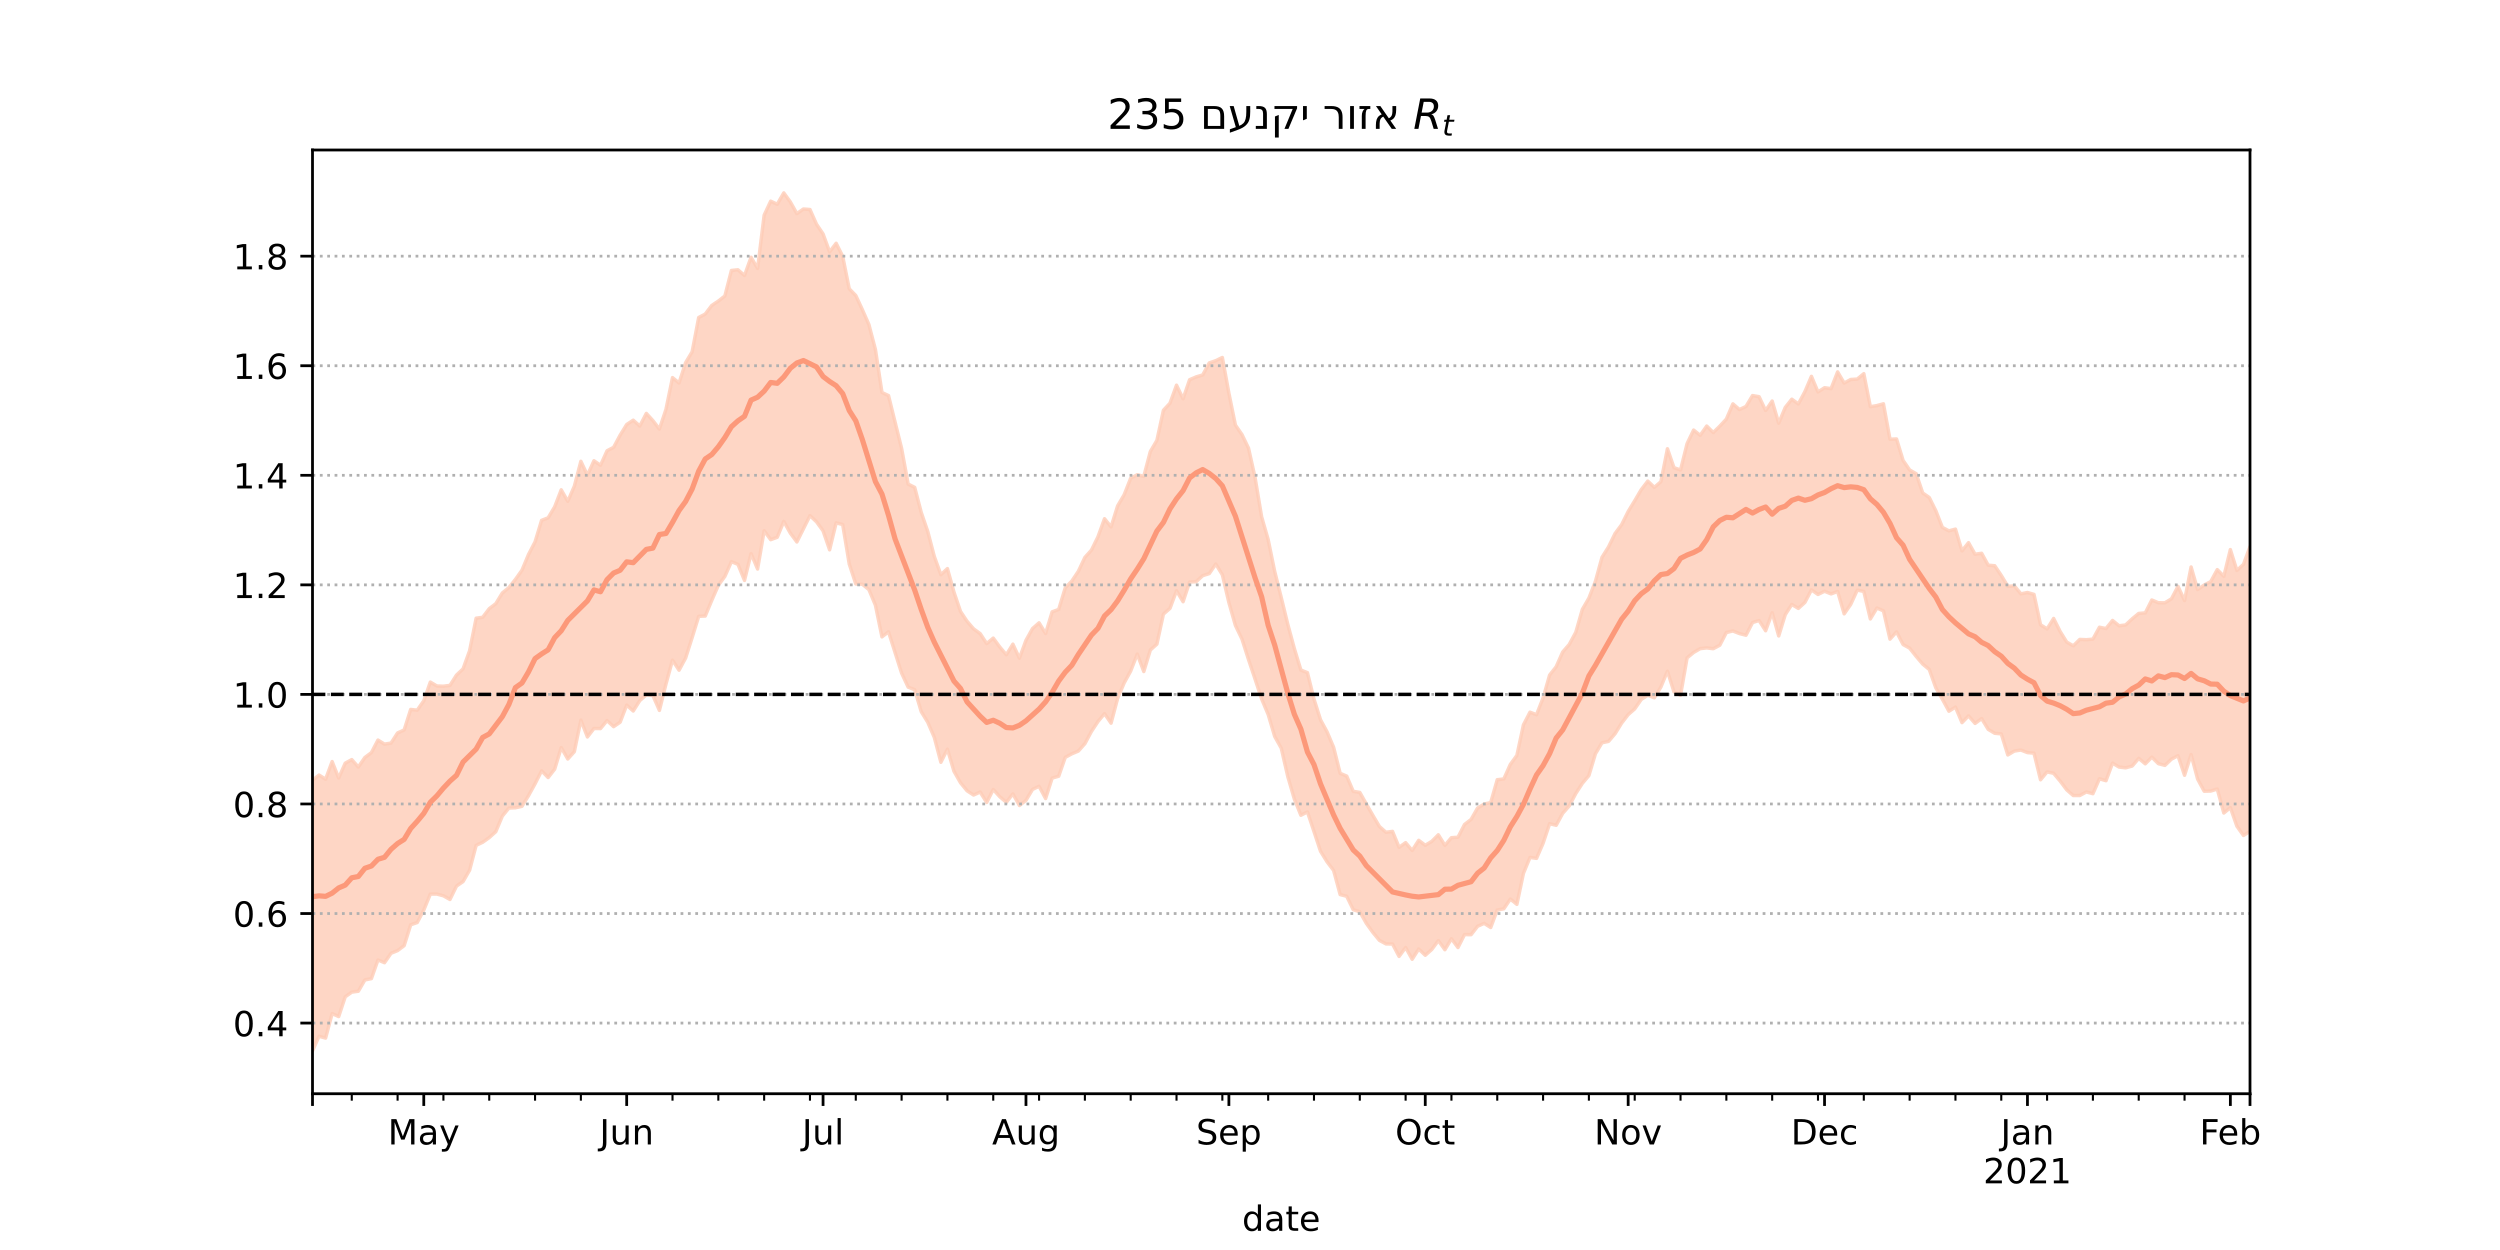 <?xml version="1.0" encoding="utf-8" standalone="no"?>
<!DOCTYPE svg PUBLIC "-//W3C//DTD SVG 1.1//EN"
  "http://www.w3.org/Graphics/SVG/1.1/DTD/svg11.dtd">
<!-- Created with matplotlib (https://matplotlib.org/) -->
<svg height="360pt" version="1.1" viewBox="0 0 720 360" width="720pt" xmlns="http://www.w3.org/2000/svg" xmlns:xlink="http://www.w3.org/1999/xlink">
 <defs>
  <style type="text/css">*{stroke-linecap:butt;stroke-linejoin:round;}</style>
 </defs>
 <g id="figure_1">
  <g id="patch_1">
   <path d="M 0 360 
L 720 360 
L 720 0 
L 0 0 
z
" style="fill:#ffffff;"/>
  </g>
  <g id="axes_1">
   <g id="patch_2">
    <path d="M 90 315 
L 648 315 
L 648 43.2 
L 90 43.2 
z
" style="fill:#ffffff;"/>
   </g>
   <g id="PolyCollection_1">
    <defs>
     <path d="M 90 -57.355 
L 90 -135.288 
L 91.885 -136.781 
L 93.77 -135.597 
L 95.655 -140.672 
L 97.541 -135.917 
L 99.426 -140.214 
L 101.311 -141.233 
L 103.196 -139.098 
L 105.081 -141.837 
L 106.966 -143.25 
L 108.851 -146.859 
L 110.736 -145.691 
L 112.622 -145.996 
L 114.507 -148.922 
L 116.392 -149.762 
L 118.277 -155.681 
L 120.162 -155.467 
L 122.047 -158.156 
L 123.932 -163.557 
L 125.818 -162.434 
L 127.703 -162.371 
L 129.588 -162.61 
L 131.473 -165.581 
L 133.358 -167.364 
L 135.243 -172.585 
L 137.128 -181.955 
L 139.014 -182.225 
L 140.899 -184.698 
L 142.784 -186.131 
L 144.669 -189.218 
L 146.554 -190.765 
L 148.439 -193.127 
L 150.324 -195.783 
L 152.209 -200.293 
L 154.095 -203.941 
L 155.98 -210.142 
L 157.865 -210.872 
L 159.75 -214.041 
L 161.635 -218.931 
L 163.52 -215.615 
L 165.405 -219.953 
L 167.291 -227.147 
L 169.176 -223.142 
L 171.061 -227.301 
L 172.946 -226.004 
L 174.831 -230.18 
L 176.716 -231.158 
L 178.601 -234.666 
L 180.486 -237.74 
L 182.372 -238.981 
L 184.257 -237.306 
L 186.142 -240.938 
L 188.027 -238.872 
L 189.912 -236.421 
L 191.797 -242.092 
L 193.682 -251.246 
L 195.568 -249.694 
L 197.453 -255.552 
L 199.338 -258.681 
L 201.223 -268.561 
L 203.108 -269.552 
L 204.993 -272.035 
L 206.878 -273.286 
L 208.764 -274.77 
L 210.649 -282.107 
L 212.534 -282.295 
L 214.419 -280.664 
L 216.304 -285.906 
L 218.189 -282.685 
L 220.074 -298.024 
L 221.959 -302.065 
L 223.845 -301.179 
L 225.73 -304.445 
L 227.615 -301.844 
L 229.5 -298.477 
L 231.385 -299.802 
L 233.27 -299.663 
L 235.155 -295.418 
L 237.041 -292.631 
L 238.926 -287.46 
L 240.811 -289.942 
L 242.696 -286.174 
L 244.581 -276.825 
L 246.466 -274.889 
L 248.351 -270.838 
L 250.236 -266.545 
L 252.122 -259.34 
L 254.007 -246.955 
L 255.892 -246.076 
L 257.777 -238.445 
L 259.662 -230.862 
L 261.547 -220.581 
L 263.432 -219.639 
L 265.318 -212.41 
L 267.203 -206.888 
L 269.088 -199.713 
L 270.973 -194.496 
L 272.858 -196.241 
L 274.743 -189.46 
L 276.628 -183.902 
L 278.514 -181.068 
L 280.399 -178.89 
L 282.284 -177.522 
L 284.169 -174.65 
L 286.054 -176.224 
L 287.939 -173.662 
L 289.824 -171.424 
L 291.709 -174.483 
L 293.595 -170.428 
L 295.48 -175.583 
L 297.365 -178.97 
L 299.25 -180.628 
L 301.135 -177.554 
L 303.02 -183.795 
L 304.905 -184.468 
L 306.791 -190.699 
L 308.676 -192.643 
L 310.561 -195.453 
L 312.446 -199.467 
L 314.331 -201.561 
L 316.216 -205.395 
L 318.101 -210.606 
L 319.986 -208.257 
L 321.872 -214.294 
L 323.757 -217.503 
L 325.642 -222.281 
L 327.527 -223.276 
L 329.412 -222.802 
L 331.297 -229.956 
L 333.182 -233.169 
L 335.068 -241.846 
L 336.953 -243.867 
L 338.838 -249.07 
L 340.723 -245.149 
L 342.608 -250.642 
L 344.493 -251.452 
L 346.378 -252.003 
L 348.264 -255.474 
L 350.149 -256.132 
L 352.034 -257.046 
L 353.919 -246.756 
L 355.804 -237.558 
L 357.689 -234.837 
L 359.574 -230.916 
L 361.459 -222.461 
L 363.345 -211.175 
L 365.23 -204.595 
L 367.115 -195.41 
L 369 -187.887 
L 370.885 -180.181 
L 372.77 -173.225 
L 374.655 -167.026 
L 376.541 -166.277 
L 378.426 -158.659 
L 380.311 -152.699 
L 382.196 -149.219 
L 384.081 -144.776 
L 385.966 -137.279 
L 387.851 -136.484 
L 389.736 -132.093 
L 391.622 -131.783 
L 393.507 -128.443 
L 395.392 -125.16 
L 397.277 -121.963 
L 399.162 -120.302 
L 401.047 -120.56 
L 402.932 -115.97 
L 404.818 -117.31 
L 406.703 -115.064 
L 408.588 -117.99 
L 410.473 -116.558 
L 412.358 -117.693 
L 414.243 -119.58 
L 416.128 -116.543 
L 418.014 -118.748 
L 419.899 -118.874 
L 421.784 -122.544 
L 423.669 -123.994 
L 425.554 -127.301 
L 427.439 -128.422 
L 429.324 -128.867 
L 431.209 -135.446 
L 433.095 -135.654 
L 434.98 -139.852 
L 436.865 -142.443 
L 438.75 -151.237 
L 440.635 -154.889 
L 442.52 -154.166 
L 444.405 -158.985 
L 446.291 -165.578 
L 448.176 -167.974 
L 450.061 -172.228 
L 451.946 -174.404 
L 453.831 -177.904 
L 455.716 -184.5 
L 457.601 -187.732 
L 459.486 -192.598 
L 461.372 -199.481 
L 463.257 -202.488 
L 465.142 -206.353 
L 467.027 -208.884 
L 468.912 -212.686 
L 470.797 -215.78 
L 472.682 -218.994 
L 474.568 -221.443 
L 476.453 -219.638 
L 478.338 -221.262 
L 480.223 -230.758 
L 482.108 -225.306 
L 483.993 -224.645 
L 485.878 -232.221 
L 487.764 -236.141 
L 489.649 -234.625 
L 491.534 -237.296 
L 493.419 -235.431 
L 495.304 -237.27 
L 497.189 -239.295 
L 499.074 -243.686 
L 500.959 -242.058 
L 502.845 -242.936 
L 504.73 -246.077 
L 506.615 -245.75 
L 508.5 -241.77 
L 510.385 -244.501 
L 512.27 -238.118 
L 514.155 -242.661 
L 516.041 -245.029 
L 517.926 -243.668 
L 519.811 -247.203 
L 521.696 -251.611 
L 523.581 -247.124 
L 525.466 -248.33 
L 527.351 -248.083 
L 529.236 -252.893 
L 531.122 -249.675 
L 533.007 -250.706 
L 534.892 -250.829 
L 536.777 -252.381 
L 538.662 -242.866 
L 540.547 -243.19 
L 542.432 -243.706 
L 544.318 -233.504 
L 546.203 -233.575 
L 548.088 -227.402 
L 549.973 -224.647 
L 551.858 -223.581 
L 553.743 -218.021 
L 555.628 -216.717 
L 557.514 -212.916 
L 559.399 -208.114 
L 561.284 -207.111 
L 563.169 -207.615 
L 565.054 -201.353 
L 566.939 -203.711 
L 568.824 -200.376 
L 570.709 -200.662 
L 572.595 -197.226 
L 574.48 -197.07 
L 576.365 -194.275 
L 578.25 -191.135 
L 580.135 -191.265 
L 582.02 -188.973 
L 583.905 -189.359 
L 585.791 -188.819 
L 587.676 -180.06 
L 589.561 -178.881 
L 591.446 -181.885 
L 593.331 -178.115 
L 595.216 -175.074 
L 597.101 -174.009 
L 598.986 -175.848 
L 600.872 -175.761 
L 602.757 -175.93 
L 604.642 -179.353 
L 606.527 -178.978 
L 608.412 -181.308 
L 610.297 -179.775 
L 612.182 -180.019 
L 614.068 -181.78 
L 615.953 -183.338 
L 617.838 -183.481 
L 619.723 -187.203 
L 621.608 -186.409 
L 623.493 -186.394 
L 625.378 -187.539 
L 627.264 -191.125 
L 629.149 -187.051 
L 631.034 -196.707 
L 632.919 -190.204 
L 634.804 -191.515 
L 636.689 -192.487 
L 638.574 -195.948 
L 640.459 -194.023 
L 642.345 -201.718 
L 644.23 -195.706 
L 646.115 -197.455 
L 648 -202.552 
L 649.885 -201.828 
L 651.77 -203.928 
L 653.655 -201.516 
L 655.541 -199.233 
L 657.426 -209.342 
L 659.311 -211.783 
L 661.196 -210.992 
L 663.081 -209.215 
L 663.081 -100.816 
L 663.081 -100.816 
L 661.196 -105.352 
L 659.311 -110.596 
L 657.426 -110.855 
L 655.541 -106.364 
L 653.655 -108.687 
L 651.77 -115.131 
L 649.885 -116.607 
L 648 -120.561 
L 646.115 -119.39 
L 644.23 -122.051 
L 642.345 -127.405 
L 640.459 -125.849 
L 638.574 -132.753 
L 636.689 -132.18 
L 634.804 -132.137 
L 632.919 -135.617 
L 631.034 -142.68 
L 629.149 -136.726 
L 627.264 -142.356 
L 625.378 -141.371 
L 623.493 -139.571 
L 621.608 -140.065 
L 619.723 -141.938 
L 617.838 -140.018 
L 615.953 -141.592 
L 614.068 -139.379 
L 612.182 -138.87 
L 610.297 -139.081 
L 608.412 -140.213 
L 606.527 -135.159 
L 604.642 -135.716 
L 602.757 -131.414 
L 600.872 -131.92 
L 598.986 -130.889 
L 597.101 -130.879 
L 595.216 -132.527 
L 593.331 -135.043 
L 591.446 -137.288 
L 589.561 -137.696 
L 587.676 -135.42 
L 585.791 -143.088 
L 583.905 -143.248 
L 582.02 -143.988 
L 580.135 -143.697 
L 578.25 -142.576 
L 576.365 -148.64 
L 574.48 -148.82 
L 572.595 -149.949 
L 570.709 -153.042 
L 568.824 -151.654 
L 566.939 -153.827 
L 565.054 -151.884 
L 563.169 -156.359 
L 561.284 -155.171 
L 559.399 -158.635 
L 557.514 -161.908 
L 555.628 -167.19 
L 553.743 -168.742 
L 551.858 -170.957 
L 549.973 -173.335 
L 548.088 -174.381 
L 546.203 -178.025 
L 544.318 -175.925 
L 542.432 -184.076 
L 540.547 -184.888 
L 538.662 -181.745 
L 536.777 -189.668 
L 534.892 -190.05 
L 533.007 -185.931 
L 531.122 -183.214 
L 529.236 -189.665 
L 527.351 -188.957 
L 525.466 -189.717 
L 523.581 -188.796 
L 521.696 -190.12 
L 519.811 -186.504 
L 517.926 -184.782 
L 516.041 -185.919 
L 514.155 -182.983 
L 512.27 -176.854 
L 510.385 -183.523 
L 508.5 -178.347 
L 506.615 -181.292 
L 504.73 -180.711 
L 502.845 -177.056 
L 500.959 -177.539 
L 499.074 -178.279 
L 497.189 -177.831 
L 495.304 -174.179 
L 493.419 -173.171 
L 491.534 -173.404 
L 489.649 -173.189 
L 487.764 -172.089 
L 485.878 -170.531 
L 483.993 -159.759 
L 482.108 -160.729 
L 480.223 -166.697 
L 478.338 -162.149 
L 476.453 -159.031 
L 474.568 -159.761 
L 472.682 -158.564 
L 470.797 -155.838 
L 468.912 -154.189 
L 467.027 -151.749 
L 465.142 -148.697 
L 463.257 -146.48 
L 461.372 -146.085 
L 459.486 -142.924 
L 457.601 -136.637 
L 455.716 -134.396 
L 453.831 -131.48 
L 451.946 -127.916 
L 450.061 -125.762 
L 448.176 -122.32 
L 446.291 -122.776 
L 444.405 -117.132 
L 442.52 -112.792 
L 440.635 -113.053 
L 438.75 -108.476 
L 436.865 -99.548 
L 434.98 -101.059 
L 433.095 -98.269 
L 431.209 -97.909 
L 429.324 -92.878 
L 427.439 -94.068 
L 425.554 -93.239 
L 423.669 -90.809 
L 421.784 -90.839 
L 419.899 -87.104 
L 418.014 -89.63 
L 416.128 -86.481 
L 414.243 -89.114 
L 412.358 -86.557 
L 410.473 -84.88 
L 408.588 -86.684 
L 406.703 -83.732 
L 404.818 -87.123 
L 402.932 -84.551 
L 401.047 -88.125 
L 399.162 -88.151 
L 397.277 -89.174 
L 395.392 -91.454 
L 393.507 -94.08 
L 391.622 -97.409 
L 389.736 -98 
L 387.851 -101.875 
L 385.966 -102.361 
L 384.081 -109.313 
L 382.196 -111.787 
L 380.311 -114.833 
L 378.426 -120.53 
L 376.541 -126.168 
L 374.655 -125.205 
L 372.77 -129.886 
L 370.885 -136.34 
L 369 -144.539 
L 367.115 -147.899 
L 365.23 -154.244 
L 363.345 -158.713 
L 361.459 -164.431 
L 359.574 -170.04 
L 357.689 -175.947 
L 355.804 -179.863 
L 353.919 -186.471 
L 352.034 -194.472 
L 350.149 -197.549 
L 348.264 -194.804 
L 346.378 -194.21 
L 344.493 -192.471 
L 342.608 -192.372 
L 340.723 -186.706 
L 338.838 -189.854 
L 336.953 -184.788 
L 335.068 -183.147 
L 333.182 -174.479 
L 331.297 -172.795 
L 329.412 -166.593 
L 327.527 -171.619 
L 325.642 -166.75 
L 323.757 -163.317 
L 321.872 -158.854 
L 319.986 -151.725 
L 318.101 -154.461 
L 316.216 -152.197 
L 314.331 -149.343 
L 312.446 -145.825 
L 310.561 -143.689 
L 308.676 -142.894 
L 306.791 -141.884 
L 304.905 -136.449 
L 303.02 -135.923 
L 301.135 -130.017 
L 299.25 -133.546 
L 297.365 -132.647 
L 295.48 -129.5 
L 293.595 -128.014 
L 291.709 -131.36 
L 289.824 -128.938 
L 287.939 -130.54 
L 286.054 -132.627 
L 284.169 -128.894 
L 282.284 -131.896 
L 280.399 -131.03 
L 278.514 -132.254 
L 276.628 -134.558 
L 274.743 -137.873 
L 272.858 -144.237 
L 270.973 -140.459 
L 269.088 -147.608 
L 267.203 -151.975 
L 265.318 -155.041 
L 263.432 -161.373 
L 261.547 -162.104 
L 259.662 -166.148 
L 257.777 -172.069 
L 255.892 -178.042 
L 254.007 -176.582 
L 252.122 -185.698 
L 250.236 -190.216 
L 248.351 -191.728 
L 246.466 -191.819 
L 244.581 -197.576 
L 242.696 -208.927 
L 240.811 -209.422 
L 238.926 -201.651 
L 237.041 -207.123 
L 235.155 -209.718 
L 233.27 -211.488 
L 231.385 -207.708 
L 229.5 -203.916 
L 227.615 -206.461 
L 225.73 -209.823 
L 223.845 -205.265 
L 221.959 -204.573 
L 220.074 -207.15 
L 218.189 -196.12 
L 216.304 -200.549 
L 214.419 -192.844 
L 212.534 -197.469 
L 210.649 -198.238 
L 208.764 -194.006 
L 206.878 -191.428 
L 204.993 -187.098 
L 203.108 -182.581 
L 201.223 -182.499 
L 199.338 -176.379 
L 197.453 -170.487 
L 195.568 -166.984 
L 193.682 -169.862 
L 191.797 -163.002 
L 189.912 -155.404 
L 188.027 -159.685 
L 186.142 -159.902 
L 184.257 -158.219 
L 182.372 -155.234 
L 180.486 -156.932 
L 178.601 -152.006 
L 176.716 -150.722 
L 174.831 -152.468 
L 172.946 -150.171 
L 171.061 -150.193 
L 169.176 -147.758 
L 167.291 -152.591 
L 165.405 -143.515 
L 163.52 -141.41 
L 161.635 -144.697 
L 159.75 -138.492 
L 157.865 -136.069 
L 155.98 -137.995 
L 154.095 -134.27 
L 152.209 -130.846 
L 150.324 -127.775 
L 148.439 -127.362 
L 146.554 -127.281 
L 144.669 -124.96 
L 142.784 -120.474 
L 140.899 -118.774 
L 139.014 -117.429 
L 137.128 -116.545 
L 135.243 -109.383 
L 133.358 -106.103 
L 131.473 -104.811 
L 129.588 -100.951 
L 127.703 -102.007 
L 125.818 -102.51 
L 123.932 -102.499 
L 122.047 -97.887 
L 120.162 -94.31 
L 118.277 -93.663 
L 116.392 -87.649 
L 114.507 -86.229 
L 112.622 -85.463 
L 110.736 -82.744 
L 108.851 -83.532 
L 106.966 -78.156 
L 105.081 -77.778 
L 103.196 -74.52 
L 101.311 -74.263 
L 99.426 -72.926 
L 97.541 -67.228 
L 95.655 -68.09 
L 93.77 -61.032 
L 91.885 -61.551 
L 90 -57.355 
z
" id="me2a715ec46" style="stroke:#fdcbb6;stroke-opacity:0.8;"/>
    </defs>
    <g clip-path="url(#pcc88954dbc)">
     <use style="fill:#fdcbb6;fill-opacity:0.8;stroke:#fdcbb6;stroke-opacity:0.8;" x="0" xlink:href="#me2a715ec46" y="360"/>
    </g>
   </g>
   <g id="matplotlib.axis_1">
    <g id="xtick_1">
     <g id="line2d_1">
      <defs>
       <path d="M 0 0 
L 0 3.5 
" id="m1b8a26a65c" style="stroke:#000000;stroke-width:0.8;"/>
      </defs>
      <g>
       <use style="stroke:#000000;stroke-width:0.8;" x="90" xlink:href="#m1b8a26a65c" y="315"/>
      </g>
     </g>
    </g>
    <g id="xtick_2">
     <g id="line2d_2">
      <g>
       <use style="stroke:#000000;stroke-width:0.8;" x="122.047" xlink:href="#m1b8a26a65c" y="315"/>
      </g>
     </g>
     <g id="text_1">
      <!-- May -->
      <g transform="translate(111.71 329.598)scale(0.1 -0.1)">
       <defs>
        <path d="M 9.812 72.906 
L 24.516 72.906 
L 43.109 23.297 
L 61.812 72.906 
L 76.516 72.906 
L 76.516 0 
L 66.891 0 
L 66.891 64.016 
L 48.094 14.016 
L 38.188 14.016 
L 19.391 64.016 
L 19.391 0 
L 9.812 0 
z
" id="DejaVuSans-77"/>
        <path d="M 34.281 27.484 
Q 23.391 27.484 19.188 25 
Q 14.984 22.516 14.984 16.5 
Q 14.984 11.719 18.141 8.906 
Q 21.297 6.109 26.703 6.109 
Q 34.188 6.109 38.703 11.406 
Q 43.219 16.703 43.219 25.484 
L 43.219 27.484 
z
M 52.203 31.203 
L 52.203 0 
L 43.219 0 
L 43.219 8.297 
Q 40.141 3.328 35.547 0.953 
Q 30.953 -1.422 24.312 -1.422 
Q 15.922 -1.422 10.953 3.297 
Q 6 8.016 6 15.922 
Q 6 25.141 12.172 29.828 
Q 18.359 34.516 30.609 34.516 
L 43.219 34.516 
L 43.219 35.406 
Q 43.219 41.609 39.141 45 
Q 35.062 48.391 27.688 48.391 
Q 23 48.391 18.547 47.266 
Q 14.109 46.141 10.016 43.891 
L 10.016 52.203 
Q 14.938 54.109 19.578 55.047 
Q 24.219 56 28.609 56 
Q 40.484 56 46.344 49.844 
Q 52.203 43.703 52.203 31.203 
z
" id="DejaVuSans-97"/>
        <path d="M 32.172 -5.078 
Q 28.375 -14.844 24.75 -17.812 
Q 21.141 -20.797 15.094 -20.797 
L 7.906 -20.797 
L 7.906 -13.281 
L 13.188 -13.281 
Q 16.891 -13.281 18.938 -11.516 
Q 21 -9.766 23.484 -3.219 
L 25.094 0.875 
L 2.984 54.688 
L 12.5 54.688 
L 29.594 11.922 
L 46.688 54.688 
L 56.203 54.688 
z
" id="DejaVuSans-121"/>
       </defs>
       <use xlink:href="#DejaVuSans-77"/>
       <use x="86.279" xlink:href="#DejaVuSans-97"/>
       <use x="147.559" xlink:href="#DejaVuSans-121"/>
      </g>
     </g>
    </g>
    <g id="xtick_3">
     <g id="line2d_3">
      <g>
       <use style="stroke:#000000;stroke-width:0.8;" x="180.486" xlink:href="#m1b8a26a65c" y="315"/>
      </g>
     </g>
     <g id="text_2">
      <!-- Jun -->
      <g transform="translate(172.674 329.598)scale(0.1 -0.1)">
       <defs>
        <path d="M 9.812 72.906 
L 19.672 72.906 
L 19.672 5.078 
Q 19.672 -8.109 14.672 -14.062 
Q 9.672 -20.016 -1.422 -20.016 
L -5.172 -20.016 
L -5.172 -11.719 
L -2.094 -11.719 
Q 4.438 -11.719 7.125 -8.047 
Q 9.812 -4.391 9.812 5.078 
z
" id="DejaVuSans-74"/>
        <path d="M 8.5 21.578 
L 8.5 54.688 
L 17.484 54.688 
L 17.484 21.922 
Q 17.484 14.156 20.5 10.266 
Q 23.531 6.391 29.594 6.391 
Q 36.859 6.391 41.078 11.031 
Q 45.312 15.672 45.312 23.688 
L 45.312 54.688 
L 54.297 54.688 
L 54.297 0 
L 45.312 0 
L 45.312 8.406 
Q 42.047 3.422 37.719 1 
Q 33.406 -1.422 27.688 -1.422 
Q 18.266 -1.422 13.375 4.438 
Q 8.5 10.297 8.5 21.578 
z
M 31.109 56 
z
" id="DejaVuSans-117"/>
        <path d="M 54.891 33.016 
L 54.891 0 
L 45.906 0 
L 45.906 32.719 
Q 45.906 40.484 42.875 44.328 
Q 39.844 48.188 33.797 48.188 
Q 26.516 48.188 22.312 43.547 
Q 18.109 38.922 18.109 30.906 
L 18.109 0 
L 9.078 0 
L 9.078 54.688 
L 18.109 54.688 
L 18.109 46.188 
Q 21.344 51.125 25.703 53.562 
Q 30.078 56 35.797 56 
Q 45.219 56 50.047 50.172 
Q 54.891 44.344 54.891 33.016 
z
" id="DejaVuSans-110"/>
       </defs>
       <use xlink:href="#DejaVuSans-74"/>
       <use x="29.492" xlink:href="#DejaVuSans-117"/>
       <use x="92.871" xlink:href="#DejaVuSans-110"/>
      </g>
     </g>
    </g>
    <g id="xtick_4">
     <g id="line2d_4">
      <g>
       <use style="stroke:#000000;stroke-width:0.8;" x="237.041" xlink:href="#m1b8a26a65c" y="315"/>
      </g>
     </g>
     <g id="text_3">
      <!-- Jul -->
      <g transform="translate(231.008 329.598)scale(0.1 -0.1)">
       <defs>
        <path d="M 9.422 75.984 
L 18.406 75.984 
L 18.406 0 
L 9.422 0 
z
" id="DejaVuSans-108"/>
       </defs>
       <use xlink:href="#DejaVuSans-74"/>
       <use x="29.492" xlink:href="#DejaVuSans-117"/>
       <use x="92.871" xlink:href="#DejaVuSans-108"/>
      </g>
     </g>
    </g>
    <g id="xtick_5">
     <g id="line2d_5">
      <g>
       <use style="stroke:#000000;stroke-width:0.8;" x="295.48" xlink:href="#m1b8a26a65c" y="315"/>
      </g>
     </g>
     <g id="text_4">
      <!-- Aug -->
      <g transform="translate(285.716 329.598)scale(0.1 -0.1)">
       <defs>
        <path d="M 34.188 63.188 
L 20.797 26.906 
L 47.609 26.906 
z
M 28.609 72.906 
L 39.797 72.906 
L 67.578 0 
L 57.328 0 
L 50.688 18.703 
L 17.828 18.703 
L 11.188 0 
L 0.781 0 
z
" id="DejaVuSans-65"/>
        <path d="M 45.406 27.984 
Q 45.406 37.75 41.375 43.109 
Q 37.359 48.484 30.078 48.484 
Q 22.859 48.484 18.828 43.109 
Q 14.797 37.75 14.797 27.984 
Q 14.797 18.266 18.828 12.891 
Q 22.859 7.516 30.078 7.516 
Q 37.359 7.516 41.375 12.891 
Q 45.406 18.266 45.406 27.984 
z
M 54.391 6.781 
Q 54.391 -7.172 48.188 -13.984 
Q 42 -20.797 29.203 -20.797 
Q 24.469 -20.797 20.266 -20.094 
Q 16.062 -19.391 12.109 -17.922 
L 12.109 -9.188 
Q 16.062 -11.328 19.922 -12.344 
Q 23.781 -13.375 27.781 -13.375 
Q 36.625 -13.375 41.016 -8.766 
Q 45.406 -4.156 45.406 5.172 
L 45.406 9.625 
Q 42.625 4.781 38.281 2.391 
Q 33.938 0 27.875 0 
Q 17.828 0 11.672 7.656 
Q 5.516 15.328 5.516 27.984 
Q 5.516 40.672 11.672 48.328 
Q 17.828 56 27.875 56 
Q 33.938 56 38.281 53.609 
Q 42.625 51.219 45.406 46.391 
L 45.406 54.688 
L 54.391 54.688 
z
" id="DejaVuSans-103"/>
       </defs>
       <use xlink:href="#DejaVuSans-65"/>
       <use x="68.408" xlink:href="#DejaVuSans-117"/>
       <use x="131.787" xlink:href="#DejaVuSans-103"/>
      </g>
     </g>
    </g>
    <g id="xtick_6">
     <g id="line2d_6">
      <g>
       <use style="stroke:#000000;stroke-width:0.8;" x="353.919" xlink:href="#m1b8a26a65c" y="315"/>
      </g>
     </g>
     <g id="text_5">
      <!-- Sep -->
      <g transform="translate(344.494 329.598)scale(0.1 -0.1)">
       <defs>
        <path d="M 53.516 70.516 
L 53.516 60.891 
Q 47.906 63.578 42.922 64.891 
Q 37.938 66.219 33.297 66.219 
Q 25.25 66.219 20.875 63.094 
Q 16.5 59.969 16.5 54.203 
Q 16.5 49.359 19.406 46.891 
Q 22.312 44.438 30.422 42.922 
L 36.375 41.703 
Q 47.406 39.594 52.656 34.297 
Q 57.906 29 57.906 20.125 
Q 57.906 9.516 50.797 4.047 
Q 43.703 -1.422 29.984 -1.422 
Q 24.812 -1.422 18.969 -0.25 
Q 13.141 0.922 6.891 3.219 
L 6.891 13.375 
Q 12.891 10.016 18.656 8.297 
Q 24.422 6.594 29.984 6.594 
Q 38.422 6.594 43.016 9.906 
Q 47.609 13.234 47.609 19.391 
Q 47.609 24.75 44.312 27.781 
Q 41.016 30.812 33.5 32.328 
L 27.484 33.5 
Q 16.453 35.688 11.516 40.375 
Q 6.594 45.062 6.594 53.422 
Q 6.594 63.094 13.406 68.656 
Q 20.219 74.219 32.172 74.219 
Q 37.312 74.219 42.625 73.281 
Q 47.953 72.359 53.516 70.516 
z
" id="DejaVuSans-83"/>
        <path d="M 56.203 29.594 
L 56.203 25.203 
L 14.891 25.203 
Q 15.484 15.922 20.484 11.062 
Q 25.484 6.203 34.422 6.203 
Q 39.594 6.203 44.453 7.469 
Q 49.312 8.734 54.109 11.281 
L 54.109 2.781 
Q 49.266 0.734 44.188 -0.344 
Q 39.109 -1.422 33.891 -1.422 
Q 20.797 -1.422 13.156 6.188 
Q 5.516 13.812 5.516 26.812 
Q 5.516 40.234 12.766 48.109 
Q 20.016 56 32.328 56 
Q 43.359 56 49.781 48.891 
Q 56.203 41.797 56.203 29.594 
z
M 47.219 32.234 
Q 47.125 39.594 43.094 43.984 
Q 39.062 48.391 32.422 48.391 
Q 24.906 48.391 20.391 44.141 
Q 15.875 39.891 15.188 32.172 
z
" id="DejaVuSans-101"/>
        <path d="M 18.109 8.203 
L 18.109 -20.797 
L 9.078 -20.797 
L 9.078 54.688 
L 18.109 54.688 
L 18.109 46.391 
Q 20.953 51.266 25.266 53.625 
Q 29.594 56 35.594 56 
Q 45.562 56 51.781 48.094 
Q 58.016 40.188 58.016 27.297 
Q 58.016 14.406 51.781 6.484 
Q 45.562 -1.422 35.594 -1.422 
Q 29.594 -1.422 25.266 0.953 
Q 20.953 3.328 18.109 8.203 
z
M 48.688 27.297 
Q 48.688 37.203 44.609 42.844 
Q 40.531 48.484 33.406 48.484 
Q 26.266 48.484 22.188 42.844 
Q 18.109 37.203 18.109 27.297 
Q 18.109 17.391 22.188 11.75 
Q 26.266 6.109 33.406 6.109 
Q 40.531 6.109 44.609 11.75 
Q 48.688 17.391 48.688 27.297 
z
" id="DejaVuSans-112"/>
       </defs>
       <use xlink:href="#DejaVuSans-83"/>
       <use x="63.477" xlink:href="#DejaVuSans-101"/>
       <use x="125" xlink:href="#DejaVuSans-112"/>
      </g>
     </g>
    </g>
    <g id="xtick_7">
     <g id="line2d_7">
      <g>
       <use style="stroke:#000000;stroke-width:0.8;" x="410.473" xlink:href="#m1b8a26a65c" y="315"/>
      </g>
     </g>
     <g id="text_6">
      <!-- Oct -->
      <g transform="translate(401.828 329.598)scale(0.1 -0.1)">
       <defs>
        <path d="M 39.406 66.219 
Q 28.656 66.219 22.328 58.203 
Q 16.016 50.203 16.016 36.375 
Q 16.016 22.609 22.328 14.594 
Q 28.656 6.594 39.406 6.594 
Q 50.141 6.594 56.422 14.594 
Q 62.703 22.609 62.703 36.375 
Q 62.703 50.203 56.422 58.203 
Q 50.141 66.219 39.406 66.219 
z
M 39.406 74.219 
Q 54.734 74.219 63.906 63.938 
Q 73.094 53.656 73.094 36.375 
Q 73.094 19.141 63.906 8.859 
Q 54.734 -1.422 39.406 -1.422 
Q 24.031 -1.422 14.812 8.828 
Q 5.609 19.094 5.609 36.375 
Q 5.609 53.656 14.812 63.938 
Q 24.031 74.219 39.406 74.219 
z
" id="DejaVuSans-79"/>
        <path d="M 48.781 52.594 
L 48.781 44.188 
Q 44.969 46.297 41.141 47.344 
Q 37.312 48.391 33.406 48.391 
Q 24.656 48.391 19.812 42.844 
Q 14.984 37.312 14.984 27.297 
Q 14.984 17.281 19.812 11.734 
Q 24.656 6.203 33.406 6.203 
Q 37.312 6.203 41.141 7.25 
Q 44.969 8.297 48.781 10.406 
L 48.781 2.094 
Q 45.016 0.344 40.984 -0.531 
Q 36.969 -1.422 32.422 -1.422 
Q 20.062 -1.422 12.781 6.344 
Q 5.516 14.109 5.516 27.297 
Q 5.516 40.672 12.859 48.328 
Q 20.219 56 33.016 56 
Q 37.156 56 41.109 55.141 
Q 45.062 54.297 48.781 52.594 
z
" id="DejaVuSans-99"/>
        <path d="M 18.312 70.219 
L 18.312 54.688 
L 36.812 54.688 
L 36.812 47.703 
L 18.312 47.703 
L 18.312 18.016 
Q 18.312 11.328 20.141 9.422 
Q 21.969 7.516 27.594 7.516 
L 36.812 7.516 
L 36.812 0 
L 27.594 0 
Q 17.188 0 13.234 3.875 
Q 9.281 7.766 9.281 18.016 
L 9.281 47.703 
L 2.688 47.703 
L 2.688 54.688 
L 9.281 54.688 
L 9.281 70.219 
z
" id="DejaVuSans-116"/>
       </defs>
       <use xlink:href="#DejaVuSans-79"/>
       <use x="78.711" xlink:href="#DejaVuSans-99"/>
       <use x="133.691" xlink:href="#DejaVuSans-116"/>
      </g>
     </g>
    </g>
    <g id="xtick_8">
     <g id="line2d_8">
      <g>
       <use style="stroke:#000000;stroke-width:0.8;" x="468.912" xlink:href="#m1b8a26a65c" y="315"/>
      </g>
     </g>
     <g id="text_7">
      <!-- Nov -->
      <g transform="translate(459.153 329.598)scale(0.1 -0.1)">
       <defs>
        <path d="M 9.812 72.906 
L 23.094 72.906 
L 55.422 11.922 
L 55.422 72.906 
L 64.984 72.906 
L 64.984 0 
L 51.703 0 
L 19.391 60.984 
L 19.391 0 
L 9.812 0 
z
" id="DejaVuSans-78"/>
        <path d="M 30.609 48.391 
Q 23.391 48.391 19.188 42.75 
Q 14.984 37.109 14.984 27.297 
Q 14.984 17.484 19.156 11.844 
Q 23.344 6.203 30.609 6.203 
Q 37.797 6.203 41.984 11.859 
Q 46.188 17.531 46.188 27.297 
Q 46.188 37.016 41.984 42.703 
Q 37.797 48.391 30.609 48.391 
z
M 30.609 56 
Q 42.328 56 49.016 48.375 
Q 55.719 40.766 55.719 27.297 
Q 55.719 13.875 49.016 6.219 
Q 42.328 -1.422 30.609 -1.422 
Q 18.844 -1.422 12.172 6.219 
Q 5.516 13.875 5.516 27.297 
Q 5.516 40.766 12.172 48.375 
Q 18.844 56 30.609 56 
z
" id="DejaVuSans-111"/>
        <path d="M 2.984 54.688 
L 12.5 54.688 
L 29.594 8.797 
L 46.688 54.688 
L 56.203 54.688 
L 35.688 0 
L 23.484 0 
z
" id="DejaVuSans-118"/>
       </defs>
       <use xlink:href="#DejaVuSans-78"/>
       <use x="74.805" xlink:href="#DejaVuSans-111"/>
       <use x="135.986" xlink:href="#DejaVuSans-118"/>
      </g>
     </g>
    </g>
    <g id="xtick_9">
     <g id="line2d_9">
      <g>
       <use style="stroke:#000000;stroke-width:0.8;" x="525.466" xlink:href="#m1b8a26a65c" y="315"/>
      </g>
     </g>
     <g id="text_8">
      <!-- Dec -->
      <g transform="translate(515.79 329.598)scale(0.1 -0.1)">
       <defs>
        <path d="M 19.672 64.797 
L 19.672 8.109 
L 31.594 8.109 
Q 46.688 8.109 53.688 14.938 
Q 60.688 21.781 60.688 36.531 
Q 60.688 51.172 53.688 57.984 
Q 46.688 64.797 31.594 64.797 
z
M 9.812 72.906 
L 30.078 72.906 
Q 51.266 72.906 61.172 64.094 
Q 71.094 55.281 71.094 36.531 
Q 71.094 17.672 61.125 8.828 
Q 51.172 0 30.078 0 
L 9.812 0 
z
" id="DejaVuSans-68"/>
       </defs>
       <use xlink:href="#DejaVuSans-68"/>
       <use x="77.002" xlink:href="#DejaVuSans-101"/>
       <use x="138.525" xlink:href="#DejaVuSans-99"/>
      </g>
     </g>
    </g>
    <g id="xtick_10">
     <g id="line2d_10">
      <g>
       <use style="stroke:#000000;stroke-width:0.8;" x="583.905" xlink:href="#m1b8a26a65c" y="315"/>
      </g>
     </g>
     <g id="text_9">
      <!-- Jan -->
      <g transform="translate(576.198 329.598)scale(0.1 -0.1)">
       <use xlink:href="#DejaVuSans-74"/>
       <use x="29.492" xlink:href="#DejaVuSans-97"/>
       <use x="90.771" xlink:href="#DejaVuSans-110"/>
      </g>
      <!-- 2021 -->
      <g transform="translate(571.18 340.796)scale(0.1 -0.1)">
       <defs>
        <path d="M 19.188 8.297 
L 53.609 8.297 
L 53.609 0 
L 7.328 0 
L 7.328 8.297 
Q 12.938 14.109 22.625 23.891 
Q 32.328 33.688 34.812 36.531 
Q 39.547 41.844 41.422 45.531 
Q 43.312 49.219 43.312 52.781 
Q 43.312 58.594 39.234 62.25 
Q 35.156 65.922 28.609 65.922 
Q 23.969 65.922 18.812 64.312 
Q 13.672 62.703 7.812 59.422 
L 7.812 69.391 
Q 13.766 71.781 18.938 73 
Q 24.125 74.219 28.422 74.219 
Q 39.75 74.219 46.484 68.547 
Q 53.219 62.891 53.219 53.422 
Q 53.219 48.922 51.531 44.891 
Q 49.859 40.875 45.406 35.406 
Q 44.188 33.984 37.641 27.219 
Q 31.109 20.453 19.188 8.297 
z
" id="DejaVuSans-50"/>
        <path d="M 31.781 66.406 
Q 24.172 66.406 20.328 58.906 
Q 16.5 51.422 16.5 36.375 
Q 16.5 21.391 20.328 13.891 
Q 24.172 6.391 31.781 6.391 
Q 39.453 6.391 43.281 13.891 
Q 47.125 21.391 47.125 36.375 
Q 47.125 51.422 43.281 58.906 
Q 39.453 66.406 31.781 66.406 
z
M 31.781 74.219 
Q 44.047 74.219 50.516 64.516 
Q 56.984 54.828 56.984 36.375 
Q 56.984 17.969 50.516 8.266 
Q 44.047 -1.422 31.781 -1.422 
Q 19.531 -1.422 13.062 8.266 
Q 6.594 17.969 6.594 36.375 
Q 6.594 54.828 13.062 64.516 
Q 19.531 74.219 31.781 74.219 
z
" id="DejaVuSans-48"/>
        <path d="M 12.406 8.297 
L 28.516 8.297 
L 28.516 63.922 
L 10.984 60.406 
L 10.984 69.391 
L 28.422 72.906 
L 38.281 72.906 
L 38.281 8.297 
L 54.391 8.297 
L 54.391 0 
L 12.406 0 
z
" id="DejaVuSans-49"/>
       </defs>
       <use xlink:href="#DejaVuSans-50"/>
       <use x="63.623" xlink:href="#DejaVuSans-48"/>
       <use x="127.246" xlink:href="#DejaVuSans-50"/>
       <use x="190.869" xlink:href="#DejaVuSans-49"/>
      </g>
     </g>
    </g>
    <g id="xtick_11">
     <g id="line2d_11">
      <g>
       <use style="stroke:#000000;stroke-width:0.8;" x="642.345" xlink:href="#m1b8a26a65c" y="315"/>
      </g>
     </g>
     <g id="text_10">
      <!-- Feb -->
      <g transform="translate(633.493 329.598)scale(0.1 -0.1)">
       <defs>
        <path d="M 9.812 72.906 
L 51.703 72.906 
L 51.703 64.594 
L 19.672 64.594 
L 19.672 43.109 
L 48.578 43.109 
L 48.578 34.812 
L 19.672 34.812 
L 19.672 0 
L 9.812 0 
z
" id="DejaVuSans-70"/>
        <path d="M 48.688 27.297 
Q 48.688 37.203 44.609 42.844 
Q 40.531 48.484 33.406 48.484 
Q 26.266 48.484 22.188 42.844 
Q 18.109 37.203 18.109 27.297 
Q 18.109 17.391 22.188 11.75 
Q 26.266 6.109 33.406 6.109 
Q 40.531 6.109 44.609 11.75 
Q 48.688 17.391 48.688 27.297 
z
M 18.109 46.391 
Q 20.953 51.266 25.266 53.625 
Q 29.594 56 35.594 56 
Q 45.562 56 51.781 48.094 
Q 58.016 40.188 58.016 27.297 
Q 58.016 14.406 51.781 6.484 
Q 45.562 -1.422 35.594 -1.422 
Q 29.594 -1.422 25.266 0.953 
Q 20.953 3.328 18.109 8.203 
L 18.109 0 
L 9.078 0 
L 9.078 75.984 
L 18.109 75.984 
z
" id="DejaVuSans-98"/>
       </defs>
       <use xlink:href="#DejaVuSans-70"/>
       <use x="52.02" xlink:href="#DejaVuSans-101"/>
       <use x="113.543" xlink:href="#DejaVuSans-98"/>
      </g>
     </g>
    </g>
    <g id="xtick_12">
     <g id="line2d_12">
      <g>
       <use style="stroke:#000000;stroke-width:0.8;" x="648" xlink:href="#m1b8a26a65c" y="315"/>
      </g>
     </g>
    </g>
    <g id="xtick_13">
     <g id="line2d_13">
      <defs>
       <path d="M 0 0 
L 0 2 
" id="m19cb799c2a" style="stroke:#000000;stroke-width:0.6;"/>
      </defs>
      <g>
       <use style="stroke:#000000;stroke-width:0.6;" x="101.311" xlink:href="#m19cb799c2a" y="315"/>
      </g>
     </g>
    </g>
    <g id="xtick_14">
     <g id="line2d_14">
      <g>
       <use style="stroke:#000000;stroke-width:0.6;" x="114.507" xlink:href="#m19cb799c2a" y="315"/>
      </g>
     </g>
    </g>
    <g id="xtick_15">
     <g id="line2d_15">
      <g>
       <use style="stroke:#000000;stroke-width:0.6;" x="127.703" xlink:href="#m19cb799c2a" y="315"/>
      </g>
     </g>
    </g>
    <g id="xtick_16">
     <g id="line2d_16">
      <g>
       <use style="stroke:#000000;stroke-width:0.6;" x="140.899" xlink:href="#m19cb799c2a" y="315"/>
      </g>
     </g>
    </g>
    <g id="xtick_17">
     <g id="line2d_17">
      <g>
       <use style="stroke:#000000;stroke-width:0.6;" x="154.095" xlink:href="#m19cb799c2a" y="315"/>
      </g>
     </g>
    </g>
    <g id="xtick_18">
     <g id="line2d_18">
      <g>
       <use style="stroke:#000000;stroke-width:0.6;" x="167.291" xlink:href="#m19cb799c2a" y="315"/>
      </g>
     </g>
    </g>
    <g id="xtick_19">
     <g id="line2d_19">
      <g>
       <use style="stroke:#000000;stroke-width:0.6;" x="193.682" xlink:href="#m19cb799c2a" y="315"/>
      </g>
     </g>
    </g>
    <g id="xtick_20">
     <g id="line2d_20">
      <g>
       <use style="stroke:#000000;stroke-width:0.6;" x="206.878" xlink:href="#m19cb799c2a" y="315"/>
      </g>
     </g>
    </g>
    <g id="xtick_21">
     <g id="line2d_21">
      <g>
       <use style="stroke:#000000;stroke-width:0.6;" x="220.074" xlink:href="#m19cb799c2a" y="315"/>
      </g>
     </g>
    </g>
    <g id="xtick_22">
     <g id="line2d_22">
      <g>
       <use style="stroke:#000000;stroke-width:0.6;" x="233.27" xlink:href="#m19cb799c2a" y="315"/>
      </g>
     </g>
    </g>
    <g id="xtick_23">
     <g id="line2d_23">
      <g>
       <use style="stroke:#000000;stroke-width:0.6;" x="246.466" xlink:href="#m19cb799c2a" y="315"/>
      </g>
     </g>
    </g>
    <g id="xtick_24">
     <g id="line2d_24">
      <g>
       <use style="stroke:#000000;stroke-width:0.6;" x="259.662" xlink:href="#m19cb799c2a" y="315"/>
      </g>
     </g>
    </g>
    <g id="xtick_25">
     <g id="line2d_25">
      <g>
       <use style="stroke:#000000;stroke-width:0.6;" x="272.858" xlink:href="#m19cb799c2a" y="315"/>
      </g>
     </g>
    </g>
    <g id="xtick_26">
     <g id="line2d_26">
      <g>
       <use style="stroke:#000000;stroke-width:0.6;" x="286.054" xlink:href="#m19cb799c2a" y="315"/>
      </g>
     </g>
    </g>
    <g id="xtick_27">
     <g id="line2d_27">
      <g>
       <use style="stroke:#000000;stroke-width:0.6;" x="299.25" xlink:href="#m19cb799c2a" y="315"/>
      </g>
     </g>
    </g>
    <g id="xtick_28">
     <g id="line2d_28">
      <g>
       <use style="stroke:#000000;stroke-width:0.6;" x="312.446" xlink:href="#m19cb799c2a" y="315"/>
      </g>
     </g>
    </g>
    <g id="xtick_29">
     <g id="line2d_29">
      <g>
       <use style="stroke:#000000;stroke-width:0.6;" x="325.642" xlink:href="#m19cb799c2a" y="315"/>
      </g>
     </g>
    </g>
    <g id="xtick_30">
     <g id="line2d_30">
      <g>
       <use style="stroke:#000000;stroke-width:0.6;" x="338.838" xlink:href="#m19cb799c2a" y="315"/>
      </g>
     </g>
    </g>
    <g id="xtick_31">
     <g id="line2d_31">
      <g>
       <use style="stroke:#000000;stroke-width:0.6;" x="352.034" xlink:href="#m19cb799c2a" y="315"/>
      </g>
     </g>
    </g>
    <g id="xtick_32">
     <g id="line2d_32">
      <g>
       <use style="stroke:#000000;stroke-width:0.6;" x="365.23" xlink:href="#m19cb799c2a" y="315"/>
      </g>
     </g>
    </g>
    <g id="xtick_33">
     <g id="line2d_33">
      <g>
       <use style="stroke:#000000;stroke-width:0.6;" x="378.426" xlink:href="#m19cb799c2a" y="315"/>
      </g>
     </g>
    </g>
    <g id="xtick_34">
     <g id="line2d_34">
      <g>
       <use style="stroke:#000000;stroke-width:0.6;" x="391.622" xlink:href="#m19cb799c2a" y="315"/>
      </g>
     </g>
    </g>
    <g id="xtick_35">
     <g id="line2d_35">
      <g>
       <use style="stroke:#000000;stroke-width:0.6;" x="404.818" xlink:href="#m19cb799c2a" y="315"/>
      </g>
     </g>
    </g>
    <g id="xtick_36">
     <g id="line2d_36">
      <g>
       <use style="stroke:#000000;stroke-width:0.6;" x="418.014" xlink:href="#m19cb799c2a" y="315"/>
      </g>
     </g>
    </g>
    <g id="xtick_37">
     <g id="line2d_37">
      <g>
       <use style="stroke:#000000;stroke-width:0.6;" x="431.209" xlink:href="#m19cb799c2a" y="315"/>
      </g>
     </g>
    </g>
    <g id="xtick_38">
     <g id="line2d_38">
      <g>
       <use style="stroke:#000000;stroke-width:0.6;" x="444.405" xlink:href="#m19cb799c2a" y="315"/>
      </g>
     </g>
    </g>
    <g id="xtick_39">
     <g id="line2d_39">
      <g>
       <use style="stroke:#000000;stroke-width:0.6;" x="457.601" xlink:href="#m19cb799c2a" y="315"/>
      </g>
     </g>
    </g>
    <g id="xtick_40">
     <g id="line2d_40">
      <g>
       <use style="stroke:#000000;stroke-width:0.6;" x="470.797" xlink:href="#m19cb799c2a" y="315"/>
      </g>
     </g>
    </g>
    <g id="xtick_41">
     <g id="line2d_41">
      <g>
       <use style="stroke:#000000;stroke-width:0.6;" x="483.993" xlink:href="#m19cb799c2a" y="315"/>
      </g>
     </g>
    </g>
    <g id="xtick_42">
     <g id="line2d_42">
      <g>
       <use style="stroke:#000000;stroke-width:0.6;" x="497.189" xlink:href="#m19cb799c2a" y="315"/>
      </g>
     </g>
    </g>
    <g id="xtick_43">
     <g id="line2d_43">
      <g>
       <use style="stroke:#000000;stroke-width:0.6;" x="510.385" xlink:href="#m19cb799c2a" y="315"/>
      </g>
     </g>
    </g>
    <g id="xtick_44">
     <g id="line2d_44">
      <g>
       <use style="stroke:#000000;stroke-width:0.6;" x="523.581" xlink:href="#m19cb799c2a" y="315"/>
      </g>
     </g>
    </g>
    <g id="xtick_45">
     <g id="line2d_45">
      <g>
       <use style="stroke:#000000;stroke-width:0.6;" x="536.777" xlink:href="#m19cb799c2a" y="315"/>
      </g>
     </g>
    </g>
    <g id="xtick_46">
     <g id="line2d_46">
      <g>
       <use style="stroke:#000000;stroke-width:0.6;" x="549.973" xlink:href="#m19cb799c2a" y="315"/>
      </g>
     </g>
    </g>
    <g id="xtick_47">
     <g id="line2d_47">
      <g>
       <use style="stroke:#000000;stroke-width:0.6;" x="563.169" xlink:href="#m19cb799c2a" y="315"/>
      </g>
     </g>
    </g>
    <g id="xtick_48">
     <g id="line2d_48">
      <g>
       <use style="stroke:#000000;stroke-width:0.6;" x="576.365" xlink:href="#m19cb799c2a" y="315"/>
      </g>
     </g>
    </g>
    <g id="xtick_49">
     <g id="line2d_49">
      <g>
       <use style="stroke:#000000;stroke-width:0.6;" x="589.561" xlink:href="#m19cb799c2a" y="315"/>
      </g>
     </g>
    </g>
    <g id="xtick_50">
     <g id="line2d_50">
      <g>
       <use style="stroke:#000000;stroke-width:0.6;" x="602.757" xlink:href="#m19cb799c2a" y="315"/>
      </g>
     </g>
    </g>
    <g id="xtick_51">
     <g id="line2d_51">
      <g>
       <use style="stroke:#000000;stroke-width:0.6;" x="615.953" xlink:href="#m19cb799c2a" y="315"/>
      </g>
     </g>
    </g>
    <g id="xtick_52">
     <g id="line2d_52">
      <g>
       <use style="stroke:#000000;stroke-width:0.6;" x="629.149" xlink:href="#m19cb799c2a" y="315"/>
      </g>
     </g>
    </g>
    <g id="text_11">
     <!-- date -->
     <g transform="translate(357.725 354.474)scale(0.1 -0.1)">
      <defs>
       <path d="M 45.406 46.391 
L 45.406 75.984 
L 54.391 75.984 
L 54.391 0 
L 45.406 0 
L 45.406 8.203 
Q 42.578 3.328 38.25 0.953 
Q 33.938 -1.422 27.875 -1.422 
Q 17.969 -1.422 11.734 6.484 
Q 5.516 14.406 5.516 27.297 
Q 5.516 40.188 11.734 48.094 
Q 17.969 56 27.875 56 
Q 33.938 56 38.25 53.625 
Q 42.578 51.266 45.406 46.391 
z
M 14.797 27.297 
Q 14.797 17.391 18.875 11.75 
Q 22.953 6.109 30.078 6.109 
Q 37.203 6.109 41.297 11.75 
Q 45.406 17.391 45.406 27.297 
Q 45.406 37.203 41.297 42.844 
Q 37.203 48.484 30.078 48.484 
Q 22.953 48.484 18.875 42.844 
Q 14.797 37.203 14.797 27.297 
z
" id="DejaVuSans-100"/>
      </defs>
      <use xlink:href="#DejaVuSans-100"/>
      <use x="63.477" xlink:href="#DejaVuSans-97"/>
      <use x="124.756" xlink:href="#DejaVuSans-116"/>
      <use x="163.965" xlink:href="#DejaVuSans-101"/>
     </g>
    </g>
   </g>
   <g id="matplotlib.axis_2">
    <g id="ytick_1">
     <g id="line2d_53">
      <path clip-path="url(#pcc88954dbc)" d="M 90 294.65 
L 648 294.65 
" style="fill:none;stroke:#b0b0b0;stroke-dasharray:0.8,1.32;stroke-dashoffset:0;stroke-width:0.8;"/>
     </g>
     <g id="line2d_54">
      <defs>
       <path d="M 0 0 
L -3.5 0 
" id="mbaa67e1192" style="stroke:#000000;stroke-width:0.8;"/>
      </defs>
      <g>
       <use style="stroke:#000000;stroke-width:0.8;" x="90" xlink:href="#mbaa67e1192" y="294.65"/>
      </g>
     </g>
     <g id="text_12">
      <!-- 0.4 -->
      <g transform="translate(67.097 298.45)scale(0.1 -0.1)">
       <defs>
        <path d="M 10.688 12.406 
L 21 12.406 
L 21 0 
L 10.688 0 
z
" id="DejaVuSans-46"/>
        <path d="M 37.797 64.312 
L 12.891 25.391 
L 37.797 25.391 
z
M 35.203 72.906 
L 47.609 72.906 
L 47.609 25.391 
L 58.016 25.391 
L 58.016 17.188 
L 47.609 17.188 
L 47.609 0 
L 37.797 0 
L 37.797 17.188 
L 4.891 17.188 
L 4.891 26.703 
z
" id="DejaVuSans-52"/>
       </defs>
       <use xlink:href="#DejaVuSans-48"/>
       <use x="63.623" xlink:href="#DejaVuSans-46"/>
       <use x="95.41" xlink:href="#DejaVuSans-52"/>
      </g>
     </g>
    </g>
    <g id="ytick_2">
     <g id="line2d_55">
      <path clip-path="url(#pcc88954dbc)" d="M 90 263.097 
L 648 263.097 
" style="fill:none;stroke:#b0b0b0;stroke-dasharray:0.8,1.32;stroke-dashoffset:0;stroke-width:0.8;"/>
     </g>
     <g id="line2d_56">
      <g>
       <use style="stroke:#000000;stroke-width:0.8;" x="90" xlink:href="#mbaa67e1192" y="263.097"/>
      </g>
     </g>
     <g id="text_13">
      <!-- 0.6 -->
      <g transform="translate(67.097 266.896)scale(0.1 -0.1)">
       <defs>
        <path d="M 33.016 40.375 
Q 26.375 40.375 22.484 35.828 
Q 18.609 31.297 18.609 23.391 
Q 18.609 15.531 22.484 10.953 
Q 26.375 6.391 33.016 6.391 
Q 39.656 6.391 43.531 10.953 
Q 47.406 15.531 47.406 23.391 
Q 47.406 31.297 43.531 35.828 
Q 39.656 40.375 33.016 40.375 
z
M 52.594 71.297 
L 52.594 62.312 
Q 48.875 64.062 45.094 64.984 
Q 41.312 65.922 37.594 65.922 
Q 27.828 65.922 22.672 59.328 
Q 17.531 52.734 16.797 39.406 
Q 19.672 43.656 24.016 45.922 
Q 28.375 48.188 33.594 48.188 
Q 44.578 48.188 50.953 41.516 
Q 57.328 34.859 57.328 23.391 
Q 57.328 12.156 50.688 5.359 
Q 44.047 -1.422 33.016 -1.422 
Q 20.359 -1.422 13.672 8.266 
Q 6.984 17.969 6.984 36.375 
Q 6.984 53.656 15.188 63.938 
Q 23.391 74.219 37.203 74.219 
Q 40.922 74.219 44.703 73.484 
Q 48.484 72.75 52.594 71.297 
z
" id="DejaVuSans-54"/>
       </defs>
       <use xlink:href="#DejaVuSans-48"/>
       <use x="63.623" xlink:href="#DejaVuSans-46"/>
       <use x="95.41" xlink:href="#DejaVuSans-54"/>
      </g>
     </g>
    </g>
    <g id="ytick_3">
     <g id="line2d_57">
      <path clip-path="url(#pcc88954dbc)" d="M 90 231.544 
L 648 231.544 
" style="fill:none;stroke:#b0b0b0;stroke-dasharray:0.8,1.32;stroke-dashoffset:0;stroke-width:0.8;"/>
     </g>
     <g id="line2d_58">
      <g>
       <use style="stroke:#000000;stroke-width:0.8;" x="90" xlink:href="#mbaa67e1192" y="231.544"/>
      </g>
     </g>
     <g id="text_14">
      <!-- 0.8 -->
      <g transform="translate(67.097 235.343)scale(0.1 -0.1)">
       <defs>
        <path d="M 31.781 34.625 
Q 24.75 34.625 20.719 30.859 
Q 16.703 27.094 16.703 20.516 
Q 16.703 13.922 20.719 10.156 
Q 24.75 6.391 31.781 6.391 
Q 38.812 6.391 42.859 10.172 
Q 46.922 13.969 46.922 20.516 
Q 46.922 27.094 42.891 30.859 
Q 38.875 34.625 31.781 34.625 
z
M 21.922 38.812 
Q 15.578 40.375 12.031 44.719 
Q 8.5 49.078 8.5 55.328 
Q 8.5 64.062 14.719 69.141 
Q 20.953 74.219 31.781 74.219 
Q 42.672 74.219 48.875 69.141 
Q 55.078 64.062 55.078 55.328 
Q 55.078 49.078 51.531 44.719 
Q 48 40.375 41.703 38.812 
Q 48.828 37.156 52.797 32.312 
Q 56.781 27.484 56.781 20.516 
Q 56.781 9.906 50.312 4.234 
Q 43.844 -1.422 31.781 -1.422 
Q 19.734 -1.422 13.25 4.234 
Q 6.781 9.906 6.781 20.516 
Q 6.781 27.484 10.781 32.312 
Q 14.797 37.156 21.922 38.812 
z
M 18.312 54.391 
Q 18.312 48.734 21.844 45.562 
Q 25.391 42.391 31.781 42.391 
Q 38.141 42.391 41.719 45.562 
Q 45.312 48.734 45.312 54.391 
Q 45.312 60.062 41.719 63.234 
Q 38.141 66.406 31.781 66.406 
Q 25.391 66.406 21.844 63.234 
Q 18.312 60.062 18.312 54.391 
z
" id="DejaVuSans-56"/>
       </defs>
       <use xlink:href="#DejaVuSans-48"/>
       <use x="63.623" xlink:href="#DejaVuSans-46"/>
       <use x="95.41" xlink:href="#DejaVuSans-56"/>
      </g>
     </g>
    </g>
    <g id="ytick_4">
     <g id="line2d_59">
      <path clip-path="url(#pcc88954dbc)" d="M 90 199.99 
L 648 199.99 
" style="fill:none;stroke:#b0b0b0;stroke-dasharray:0.8,1.32;stroke-dashoffset:0;stroke-width:0.8;"/>
     </g>
     <g id="line2d_60">
      <g>
       <use style="stroke:#000000;stroke-width:0.8;" x="90" xlink:href="#mbaa67e1192" y="199.99"/>
      </g>
     </g>
     <g id="text_15">
      <!-- 1.0 -->
      <g transform="translate(67.097 203.79)scale(0.1 -0.1)">
       <use xlink:href="#DejaVuSans-49"/>
       <use x="63.623" xlink:href="#DejaVuSans-46"/>
       <use x="95.41" xlink:href="#DejaVuSans-48"/>
      </g>
     </g>
    </g>
    <g id="ytick_5">
     <g id="line2d_61">
      <path clip-path="url(#pcc88954dbc)" d="M 90 168.437 
L 648 168.437 
" style="fill:none;stroke:#b0b0b0;stroke-dasharray:0.8,1.32;stroke-dashoffset:0;stroke-width:0.8;"/>
     </g>
     <g id="line2d_62">
      <g>
       <use style="stroke:#000000;stroke-width:0.8;" x="90" xlink:href="#mbaa67e1192" y="168.437"/>
      </g>
     </g>
     <g id="text_16">
      <!-- 1.2 -->
      <g transform="translate(67.097 172.236)scale(0.1 -0.1)">
       <use xlink:href="#DejaVuSans-49"/>
       <use x="63.623" xlink:href="#DejaVuSans-46"/>
       <use x="95.41" xlink:href="#DejaVuSans-50"/>
      </g>
     </g>
    </g>
    <g id="ytick_6">
     <g id="line2d_63">
      <path clip-path="url(#pcc88954dbc)" d="M 90 136.884 
L 648 136.884 
" style="fill:none;stroke:#b0b0b0;stroke-dasharray:0.8,1.32;stroke-dashoffset:0;stroke-width:0.8;"/>
     </g>
     <g id="line2d_64">
      <g>
       <use style="stroke:#000000;stroke-width:0.8;" x="90" xlink:href="#mbaa67e1192" y="136.884"/>
      </g>
     </g>
     <g id="text_17">
      <!-- 1.4 -->
      <g transform="translate(67.097 140.683)scale(0.1 -0.1)">
       <use xlink:href="#DejaVuSans-49"/>
       <use x="63.623" xlink:href="#DejaVuSans-46"/>
       <use x="95.41" xlink:href="#DejaVuSans-52"/>
      </g>
     </g>
    </g>
    <g id="ytick_7">
     <g id="line2d_65">
      <path clip-path="url(#pcc88954dbc)" d="M 90 105.33 
L 648 105.33 
" style="fill:none;stroke:#b0b0b0;stroke-dasharray:0.8,1.32;stroke-dashoffset:0;stroke-width:0.8;"/>
     </g>
     <g id="line2d_66">
      <g>
       <use style="stroke:#000000;stroke-width:0.8;" x="90" xlink:href="#mbaa67e1192" y="105.33"/>
      </g>
     </g>
     <g id="text_18">
      <!-- 1.6 -->
      <g transform="translate(67.097 109.13)scale(0.1 -0.1)">
       <use xlink:href="#DejaVuSans-49"/>
       <use x="63.623" xlink:href="#DejaVuSans-46"/>
       <use x="95.41" xlink:href="#DejaVuSans-54"/>
      </g>
     </g>
    </g>
    <g id="ytick_8">
     <g id="line2d_67">
      <path clip-path="url(#pcc88954dbc)" d="M 90 73.777 
L 648 73.777 
" style="fill:none;stroke:#b0b0b0;stroke-dasharray:0.8,1.32;stroke-dashoffset:0;stroke-width:0.8;"/>
     </g>
     <g id="line2d_68">
      <g>
       <use style="stroke:#000000;stroke-width:0.8;" x="90" xlink:href="#mbaa67e1192" y="73.777"/>
      </g>
     </g>
     <g id="text_19">
      <!-- 1.8 -->
      <g transform="translate(67.097 77.576)scale(0.1 -0.1)">
       <use xlink:href="#DejaVuSans-49"/>
       <use x="63.623" xlink:href="#DejaVuSans-46"/>
       <use x="95.41" xlink:href="#DejaVuSans-56"/>
      </g>
     </g>
    </g>
   </g>
   <g id="line2d_69">
    <path clip-path="url(#pcc88954dbc)" d="M 90 258.251 
L 91.885 258 
L 93.77 258.154 
L 95.655 257.227 
L 97.541 255.72 
L 99.426 254.909 
L 101.311 252.801 
L 103.196 252.43 
L 105.081 250.062 
L 106.966 249.415 
L 108.851 247.468 
L 110.736 246.9 
L 112.622 244.586 
L 114.507 242.931 
L 116.392 241.741 
L 118.277 238.603 
L 120.162 236.528 
L 122.047 234.257 
L 123.932 231.055 
L 125.818 229.199 
L 127.703 226.961 
L 129.588 224.965 
L 131.473 223.289 
L 133.358 219.458 
L 137.128 215.741 
L 139.014 212.382 
L 140.899 211.368 
L 144.669 206.4 
L 146.554 202.89 
L 148.439 198.029 
L 150.324 196.703 
L 152.209 193.504 
L 154.095 189.679 
L 155.98 188.332 
L 157.865 187.142 
L 159.75 183.638 
L 161.635 181.657 
L 163.52 178.673 
L 169.176 173.052 
L 171.061 169.902 
L 172.946 170.423 
L 174.831 166.926 
L 176.716 165.031 
L 178.601 164.236 
L 180.486 161.809 
L 182.372 162.052 
L 186.142 158.219 
L 188.027 157.858 
L 189.912 153.94 
L 191.797 153.643 
L 193.682 150.447 
L 195.568 147.026 
L 197.453 144.429 
L 199.338 140.823 
L 201.223 135.697 
L 203.108 132.178 
L 204.993 130.899 
L 206.878 128.669 
L 208.764 126.01 
L 210.649 122.89 
L 212.534 121.197 
L 214.419 119.892 
L 216.304 115.234 
L 218.189 114.393 
L 220.074 112.64 
L 221.959 110.151 
L 223.845 110.396 
L 225.73 108.564 
L 227.615 106.056 
L 229.5 104.528 
L 231.385 103.832 
L 235.155 105.669 
L 237.041 108.432 
L 238.926 109.865 
L 240.811 111.083 
L 242.696 113.357 
L 244.581 118.23 
L 246.466 121.204 
L 248.351 126.581 
L 252.122 138.702 
L 254.007 142.291 
L 255.892 148.422 
L 257.777 155.207 
L 263.432 169.94 
L 265.318 175.526 
L 267.203 180.691 
L 269.088 184.958 
L 274.743 196.153 
L 276.628 198.283 
L 278.514 202.14 
L 282.284 206.27 
L 284.169 208.054 
L 286.054 207.432 
L 287.939 208.298 
L 289.824 209.53 
L 291.709 209.641 
L 293.595 208.889 
L 295.48 207.605 
L 299.25 204.221 
L 301.135 202.127 
L 303.02 199.386 
L 304.905 196.135 
L 306.791 193.592 
L 308.676 191.605 
L 310.561 188.488 
L 314.331 182.907 
L 316.216 180.955 
L 318.101 177.395 
L 319.986 175.575 
L 321.872 173.046 
L 323.757 169.987 
L 325.642 166.71 
L 327.527 163.92 
L 329.412 160.911 
L 333.182 152.948 
L 335.068 150.449 
L 336.953 146.557 
L 338.838 143.674 
L 340.723 141.299 
L 342.608 137.641 
L 344.493 136.177 
L 346.378 135.232 
L 348.264 136.338 
L 350.149 137.824 
L 352.034 139.917 
L 355.804 148.688 
L 361.459 166.421 
L 363.345 171.846 
L 365.23 180.09 
L 367.115 185.786 
L 370.885 199.642 
L 372.77 205.703 
L 374.655 209.982 
L 376.541 216.575 
L 378.426 220.205 
L 380.311 225.767 
L 384.081 234.717 
L 385.966 238.579 
L 389.736 244.79 
L 391.622 246.549 
L 393.507 249.32 
L 401.047 256.878 
L 404.818 257.743 
L 406.703 258.112 
L 408.588 258.325 
L 414.243 257.647 
L 416.128 256.098 
L 418.014 256.058 
L 419.899 254.962 
L 423.669 253.937 
L 425.554 251.47 
L 427.439 249.988 
L 429.324 247.064 
L 431.209 244.942 
L 433.095 242.017 
L 434.98 238.118 
L 436.865 235.132 
L 438.75 231.645 
L 440.635 227.265 
L 442.52 223.186 
L 444.405 220.494 
L 446.291 217.042 
L 448.176 212.556 
L 450.061 210.208 
L 455.716 199.641 
L 457.601 194.677 
L 459.486 191.616 
L 467.027 178.344 
L 468.912 176.002 
L 470.797 173.004 
L 472.682 170.999 
L 474.568 169.61 
L 476.453 167.269 
L 478.338 165.476 
L 480.223 165.176 
L 482.108 163.746 
L 483.993 160.801 
L 485.878 159.849 
L 487.764 159.114 
L 489.649 158.108 
L 491.534 155.425 
L 493.419 151.724 
L 495.304 149.909 
L 497.189 148.971 
L 499.074 149.121 
L 502.845 146.709 
L 504.73 147.751 
L 506.615 146.737 
L 508.5 146.019 
L 510.385 148.084 
L 512.27 146.412 
L 514.155 145.79 
L 516.041 144.122 
L 517.926 143.455 
L 519.811 144.08 
L 521.696 143.622 
L 523.581 142.543 
L 525.466 141.837 
L 527.351 140.747 
L 529.236 139.876 
L 531.122 140.432 
L 533.007 140.209 
L 534.892 140.382 
L 536.777 141.029 
L 538.662 143.653 
L 540.547 145.278 
L 542.432 147.544 
L 544.318 150.738 
L 546.203 154.873 
L 548.088 157.014 
L 549.973 161.101 
L 555.628 169.484 
L 557.514 171.95 
L 559.399 175.537 
L 561.284 177.635 
L 563.169 179.391 
L 566.939 182.548 
L 568.824 183.379 
L 570.709 184.98 
L 572.595 185.927 
L 574.48 187.681 
L 576.365 188.978 
L 578.25 191.057 
L 580.135 192.436 
L 582.02 194.405 
L 583.905 195.607 
L 585.791 196.626 
L 587.676 200.321 
L 589.561 201.921 
L 591.446 202.488 
L 593.331 203.253 
L 595.216 204.267 
L 597.101 205.525 
L 598.986 205.331 
L 600.872 204.538 
L 604.642 203.555 
L 606.527 202.516 
L 608.412 202.26 
L 610.297 200.716 
L 612.182 199.867 
L 614.068 198.335 
L 615.953 197.308 
L 617.838 195.54 
L 619.723 196.113 
L 621.608 194.652 
L 623.493 195.148 
L 625.378 194.309 
L 627.264 194.399 
L 629.149 195.404 
L 631.034 193.946 
L 632.919 195.505 
L 634.804 196.057 
L 636.689 197.005 
L 638.574 197.059 
L 640.459 199.061 
L 642.345 200.339 
L 646.115 201.869 
L 648 201.016 
L 649.885 201.57 
L 651.77 201.276 
L 653.655 201.347 
L 655.541 201.668 
L 657.426 201.523 
L 661.196 200.487 
L 663.081 200.403 
L 663.081 200.403 
" style="fill:none;stroke:#fc997a;stroke-linecap:square;stroke-width:1.5;"/>
   </g>
   <g id="line2d_70">
    <path clip-path="url(#pcc88954dbc)" d="M 90 199.99 
L 648 199.99 
" style="fill:none;stroke:#000000;stroke-dasharray:3.7,1.6;stroke-dashoffset:0;"/>
   </g>
   <g id="patch_3">
    <path d="M 90 315 
L 90 43.2 
" style="fill:none;stroke:#000000;stroke-linecap:square;stroke-linejoin:miter;stroke-width:0.8;"/>
   </g>
   <g id="patch_4">
    <path d="M 648 315 
L 648 43.2 
" style="fill:none;stroke:#000000;stroke-linecap:square;stroke-linejoin:miter;stroke-width:0.8;"/>
   </g>
   <g id="patch_5">
    <path d="M 90 315 
L 648 315 
" style="fill:none;stroke:#000000;stroke-linecap:square;stroke-linejoin:miter;stroke-width:0.8;"/>
   </g>
   <g id="patch_6">
    <path d="M 90 43.2 
L 648 43.2 
" style="fill:none;stroke:#000000;stroke-linecap:square;stroke-linejoin:miter;stroke-width:0.8;"/>
   </g>
   <g id="text_20">
    <!-- 235 םענקי רוזא $R_t$ -->
    <g transform="translate(318.96 37.2)scale(0.12 -0.12)">
     <defs>
      <path d="M 40.578 39.312 
Q 47.656 37.797 51.625 33 
Q 55.609 28.219 55.609 21.188 
Q 55.609 10.406 48.188 4.484 
Q 40.766 -1.422 27.094 -1.422 
Q 22.516 -1.422 17.656 -0.516 
Q 12.797 0.391 7.625 2.203 
L 7.625 11.719 
Q 11.719 9.328 16.594 8.109 
Q 21.484 6.891 26.812 6.891 
Q 36.078 6.891 40.938 10.547 
Q 45.797 14.203 45.797 21.188 
Q 45.797 27.641 41.281 31.266 
Q 36.766 34.906 28.719 34.906 
L 20.219 34.906 
L 20.219 43.016 
L 29.109 43.016 
Q 36.375 43.016 40.234 45.922 
Q 44.094 48.828 44.094 54.297 
Q 44.094 59.906 40.109 62.906 
Q 36.141 65.922 28.719 65.922 
Q 24.656 65.922 20.016 65.031 
Q 15.375 64.156 9.812 62.312 
L 9.812 71.094 
Q 15.438 72.656 20.344 73.438 
Q 25.25 74.219 29.594 74.219 
Q 40.828 74.219 47.359 69.109 
Q 53.906 64.016 53.906 55.328 
Q 53.906 49.266 50.438 45.094 
Q 46.969 40.922 40.578 39.312 
z
" id="DejaVuSans-51"/>
      <path d="M 10.797 72.906 
L 49.516 72.906 
L 49.516 64.594 
L 19.828 64.594 
L 19.828 46.734 
Q 21.969 47.469 24.109 47.828 
Q 26.266 48.188 28.422 48.188 
Q 40.625 48.188 47.75 41.5 
Q 54.891 34.812 54.891 23.391 
Q 54.891 11.625 47.562 5.094 
Q 40.234 -1.422 26.906 -1.422 
Q 22.312 -1.422 17.547 -0.641 
Q 12.797 0.141 7.719 1.703 
L 7.719 11.625 
Q 12.109 9.234 16.797 8.062 
Q 21.484 6.891 26.703 6.891 
Q 35.156 6.891 40.078 11.328 
Q 45.016 15.766 45.016 23.391 
Q 45.016 31 40.078 35.438 
Q 35.156 39.891 26.703 39.891 
Q 22.75 39.891 18.812 39.016 
Q 14.891 38.141 10.797 36.281 
z
" id="DejaVuSans-53"/>
      <path id="DejaVuSans-32"/>
      <path d="M 57.281 0 
L 9.078 0 
L 9.078 54.688 
L 32.672 54.688 
Q 39.547 54.688 44.234 53.266 
Q 48.922 51.859 51.828 48.703 
Q 54.734 45.562 56 40.938 
Q 57.281 36.328 57.281 29.594 
z
M 18.172 47.703 
L 18.172 6.984 
L 48.188 6.984 
L 48.188 30.906 
Q 48.188 40.578 45.016 44.141 
Q 41.844 47.703 32.812 47.703 
z
" id="DejaVuSans-1501"/>
      <path d="M 44.141 40.828 
L 44.141 54.688 
L 53.516 54.688 
L 53.516 40.828 
Q 53.516 35.062 53.047 30.719 
Q 52.594 26.375 51.391 22.094 
Q 50.203 17.828 48.047 14.5 
Q 45.906 11.188 42.578 8.078 
Q 39.266 4.984 34.516 2.391 
Q 29.781 -0.203 23.438 -2.484 
L 4.688 -9.281 
L 4.688 -1.031 
L 18.953 4.047 
L 4.297 54.688 
L 13.766 54.688 
L 27.25 7.125 
Q 33.688 9.906 37.203 13.562 
Q 40.719 17.234 42.422 23.672 
Q 44.141 30.125 44.141 40.828 
z
" id="DejaVuSans-1506"/>
      <path d="M 21.781 6.984 
L 21.781 36.281 
Q 21.781 42.281 19.328 44.984 
Q 16.891 47.703 11.719 47.703 
L 5.562 47.703 
L 5.562 54.688 
L 11.719 54.688 
Q 21.734 54.688 26.297 50.359 
Q 30.859 46.047 30.859 35.25 
L 30.859 0 
L 4.297 0 
L 4.297 6.984 
z
" id="DejaVuSans-1504"/>
      <path d="M 19.344 -20.797 
L 19.344 33.406 
L 10.25 29.688 
L 10.25 -20.797 
z
M 33.062 0 
L 52.781 47.703 
L 9.078 47.703 
L 9.078 54.641 
L 63.328 54.641 
L 63.328 49.266 
L 42.578 0 
z
" id="DejaVuSans-1511"/>
      <path d="M 15.719 54.688 
L 15.719 24.125 
L 6.641 20.406 
L 6.641 54.688 
z
" id="DejaVuSans-1497"/>
      <path d="M 47.359 27.828 
L 47.359 0 
L 38.281 0 
L 38.281 27.828 
Q 38.281 31.391 37.766 34.266 
Q 37.25 37.156 36 39.719 
Q 34.766 42.281 32.812 43.984 
Q 30.859 45.703 27.781 46.703 
Q 24.703 47.703 20.703 47.703 
L 4.297 47.703 
L 4.297 54.688 
L 20.656 54.688 
Q 26.812 54.688 31.469 53.391 
Q 36.141 52.094 39.109 49.828 
Q 42.094 47.562 43.969 44.109 
Q 45.844 40.672 46.594 36.734 
Q 47.359 32.812 47.359 27.828 
z
" id="DejaVuSans-1512"/>
      <path d="M 18.172 54.688 
L 18.172 0 
L 9.078 0 
L 9.078 54.688 
z
" id="DejaVuSans-1493"/>
      <path d="M 30.328 54.688 
L 30.328 47.703 
L 26.422 47.703 
Q 22.172 47.703 20.578 43.922 
Q 19 40.141 19 30.906 
L 19 0 
L 9.906 0 
L 9.906 30.906 
Q 9.906 37.109 11.781 41.453 
Q 13.672 45.797 16.406 47.703 
L 4.297 47.703 
L 4.297 54.688 
z
" id="DejaVuSans-1494"/>
      <path d="M 43.75 20.062 
L 57.672 0 
L 47.078 0 
L 26.766 29.297 
Q 25.391 28.609 24.531 28.094 
Q 23.688 27.594 22.312 26.297 
Q 20.953 25 20.141 23.406 
Q 19.344 21.828 18.703 19.141 
Q 18.062 16.453 18.062 13.094 
L 18.062 0 
L 9.078 0 
L 9.078 9.031 
Q 9.078 12.984 9.562 16.359 
Q 10.062 19.734 10.812 22.078 
Q 11.578 24.422 12.797 26.391 
Q 14.016 28.375 15.109 29.594 
Q 16.219 30.812 17.797 31.875 
Q 19.391 32.953 20.453 33.469 
Q 21.531 33.984 23.047 34.625 
L 9.188 54.688 
L 19.781 54.688 
L 40.094 25.391 
Q 41.406 26.031 42.25 26.531 
Q 43.109 27.047 44.469 28.359 
Q 45.844 29.688 46.672 31.266 
Q 47.516 32.859 48.141 35.547 
Q 48.781 38.234 48.781 41.609 
L 48.781 54.688 
L 57.766 54.688 
L 57.766 45.656 
Q 57.766 41.656 57.266 38.312 
Q 56.781 34.969 56.031 32.594 
Q 55.281 30.219 54.047 28.234 
Q 52.828 26.266 51.703 25.062 
Q 50.594 23.875 49.031 22.797 
Q 47.469 21.734 46.391 21.219 
Q 45.312 20.703 43.75 20.062 
z
" id="DejaVuSans-1488"/>
      <path d="M 25.203 64.797 
L 20.219 38.922 
L 32.906 38.922 
Q 40.375 38.922 44.984 43.047 
Q 49.609 47.172 49.609 53.812 
Q 49.609 59.125 46.5 61.953 
Q 43.406 64.797 37.594 64.797 
z
M 43.312 35.016 
Q 46.438 34.281 48.516 31.391 
Q 50.594 28.516 53.328 19.922 
L 59.516 0 
L 49.125 0 
L 43.406 18.703 
Q 41.219 25.922 38.328 28.359 
Q 35.453 30.812 29.5 30.812 
L 18.609 30.812 
L 12.594 0 
L 2.688 0 
L 16.891 72.906 
L 39.109 72.906 
Q 49.219 72.906 54.609 68.328 
Q 60.016 63.766 60.016 55.172 
Q 60.016 47.562 55.422 41.984 
Q 50.828 36.422 43.312 35.016 
z
" id="DejaVuSans-Oblique-82"/>
      <path d="M 42.281 54.688 
L 40.922 47.703 
L 23 47.703 
L 17.188 18.016 
Q 16.891 16.359 16.75 15.234 
Q 16.609 14.109 16.609 13.484 
Q 16.609 10.359 18.484 8.938 
Q 20.359 7.516 24.516 7.516 
L 33.594 7.516 
L 32.078 0 
L 23.484 0 
Q 15.484 0 11.547 3.125 
Q 7.625 6.25 7.625 12.594 
Q 7.625 13.719 7.766 15.062 
Q 7.906 16.406 8.203 18.016 
L 14.016 47.703 
L 6.391 47.703 
L 7.812 54.688 
L 15.281 54.688 
L 18.312 70.219 
L 27.297 70.219 
L 24.312 54.688 
z
" id="DejaVuSans-Oblique-116"/>
     </defs>
     <use transform="translate(0 0.781)" xlink:href="#DejaVuSans-50"/>
     <use transform="translate(63.623 0.781)" xlink:href="#DejaVuSans-51"/>
     <use transform="translate(127.246 0.781)" xlink:href="#DejaVuSans-53"/>
     <use transform="translate(190.869 0.781)" xlink:href="#DejaVuSans-32"/>
     <use transform="translate(222.656 0.781)" xlink:href="#DejaVuSans-1501"/>
     <use transform="translate(289.014 0.781)" xlink:href="#DejaVuSans-1506"/>
     <use transform="translate(351.611 0.781)" xlink:href="#DejaVuSans-1504"/>
     <use transform="translate(391.65 0.781)" xlink:href="#DejaVuSans-1511"/>
     <use transform="translate(462.598 0.781)" xlink:href="#DejaVuSans-1497"/>
     <use transform="translate(484.961 0.781)" xlink:href="#DejaVuSans-32"/>
     <use transform="translate(516.748 0.781)" xlink:href="#DejaVuSans-1512"/>
     <use transform="translate(573.193 0.781)" xlink:href="#DejaVuSans-1493"/>
     <use transform="translate(600.439 0.781)" xlink:href="#DejaVuSans-1494"/>
     <use transform="translate(635.059 0.781)" xlink:href="#DejaVuSans-1488"/>
     <use transform="translate(701.904 0.781)" xlink:href="#DejaVuSans-32"/>
     <use transform="translate(733.691 0.781)" xlink:href="#DejaVuSans-Oblique-82"/>
     <use transform="translate(803.174 -15.625)scale(0.7)" xlink:href="#DejaVuSans-Oblique-116"/>
    </g>
   </g>
  </g>
 </g>
 <defs>
  <clipPath id="pcc88954dbc">
   <rect height="271.8" width="558" x="90" y="43.2"/>
  </clipPath>
 </defs>
</svg>
